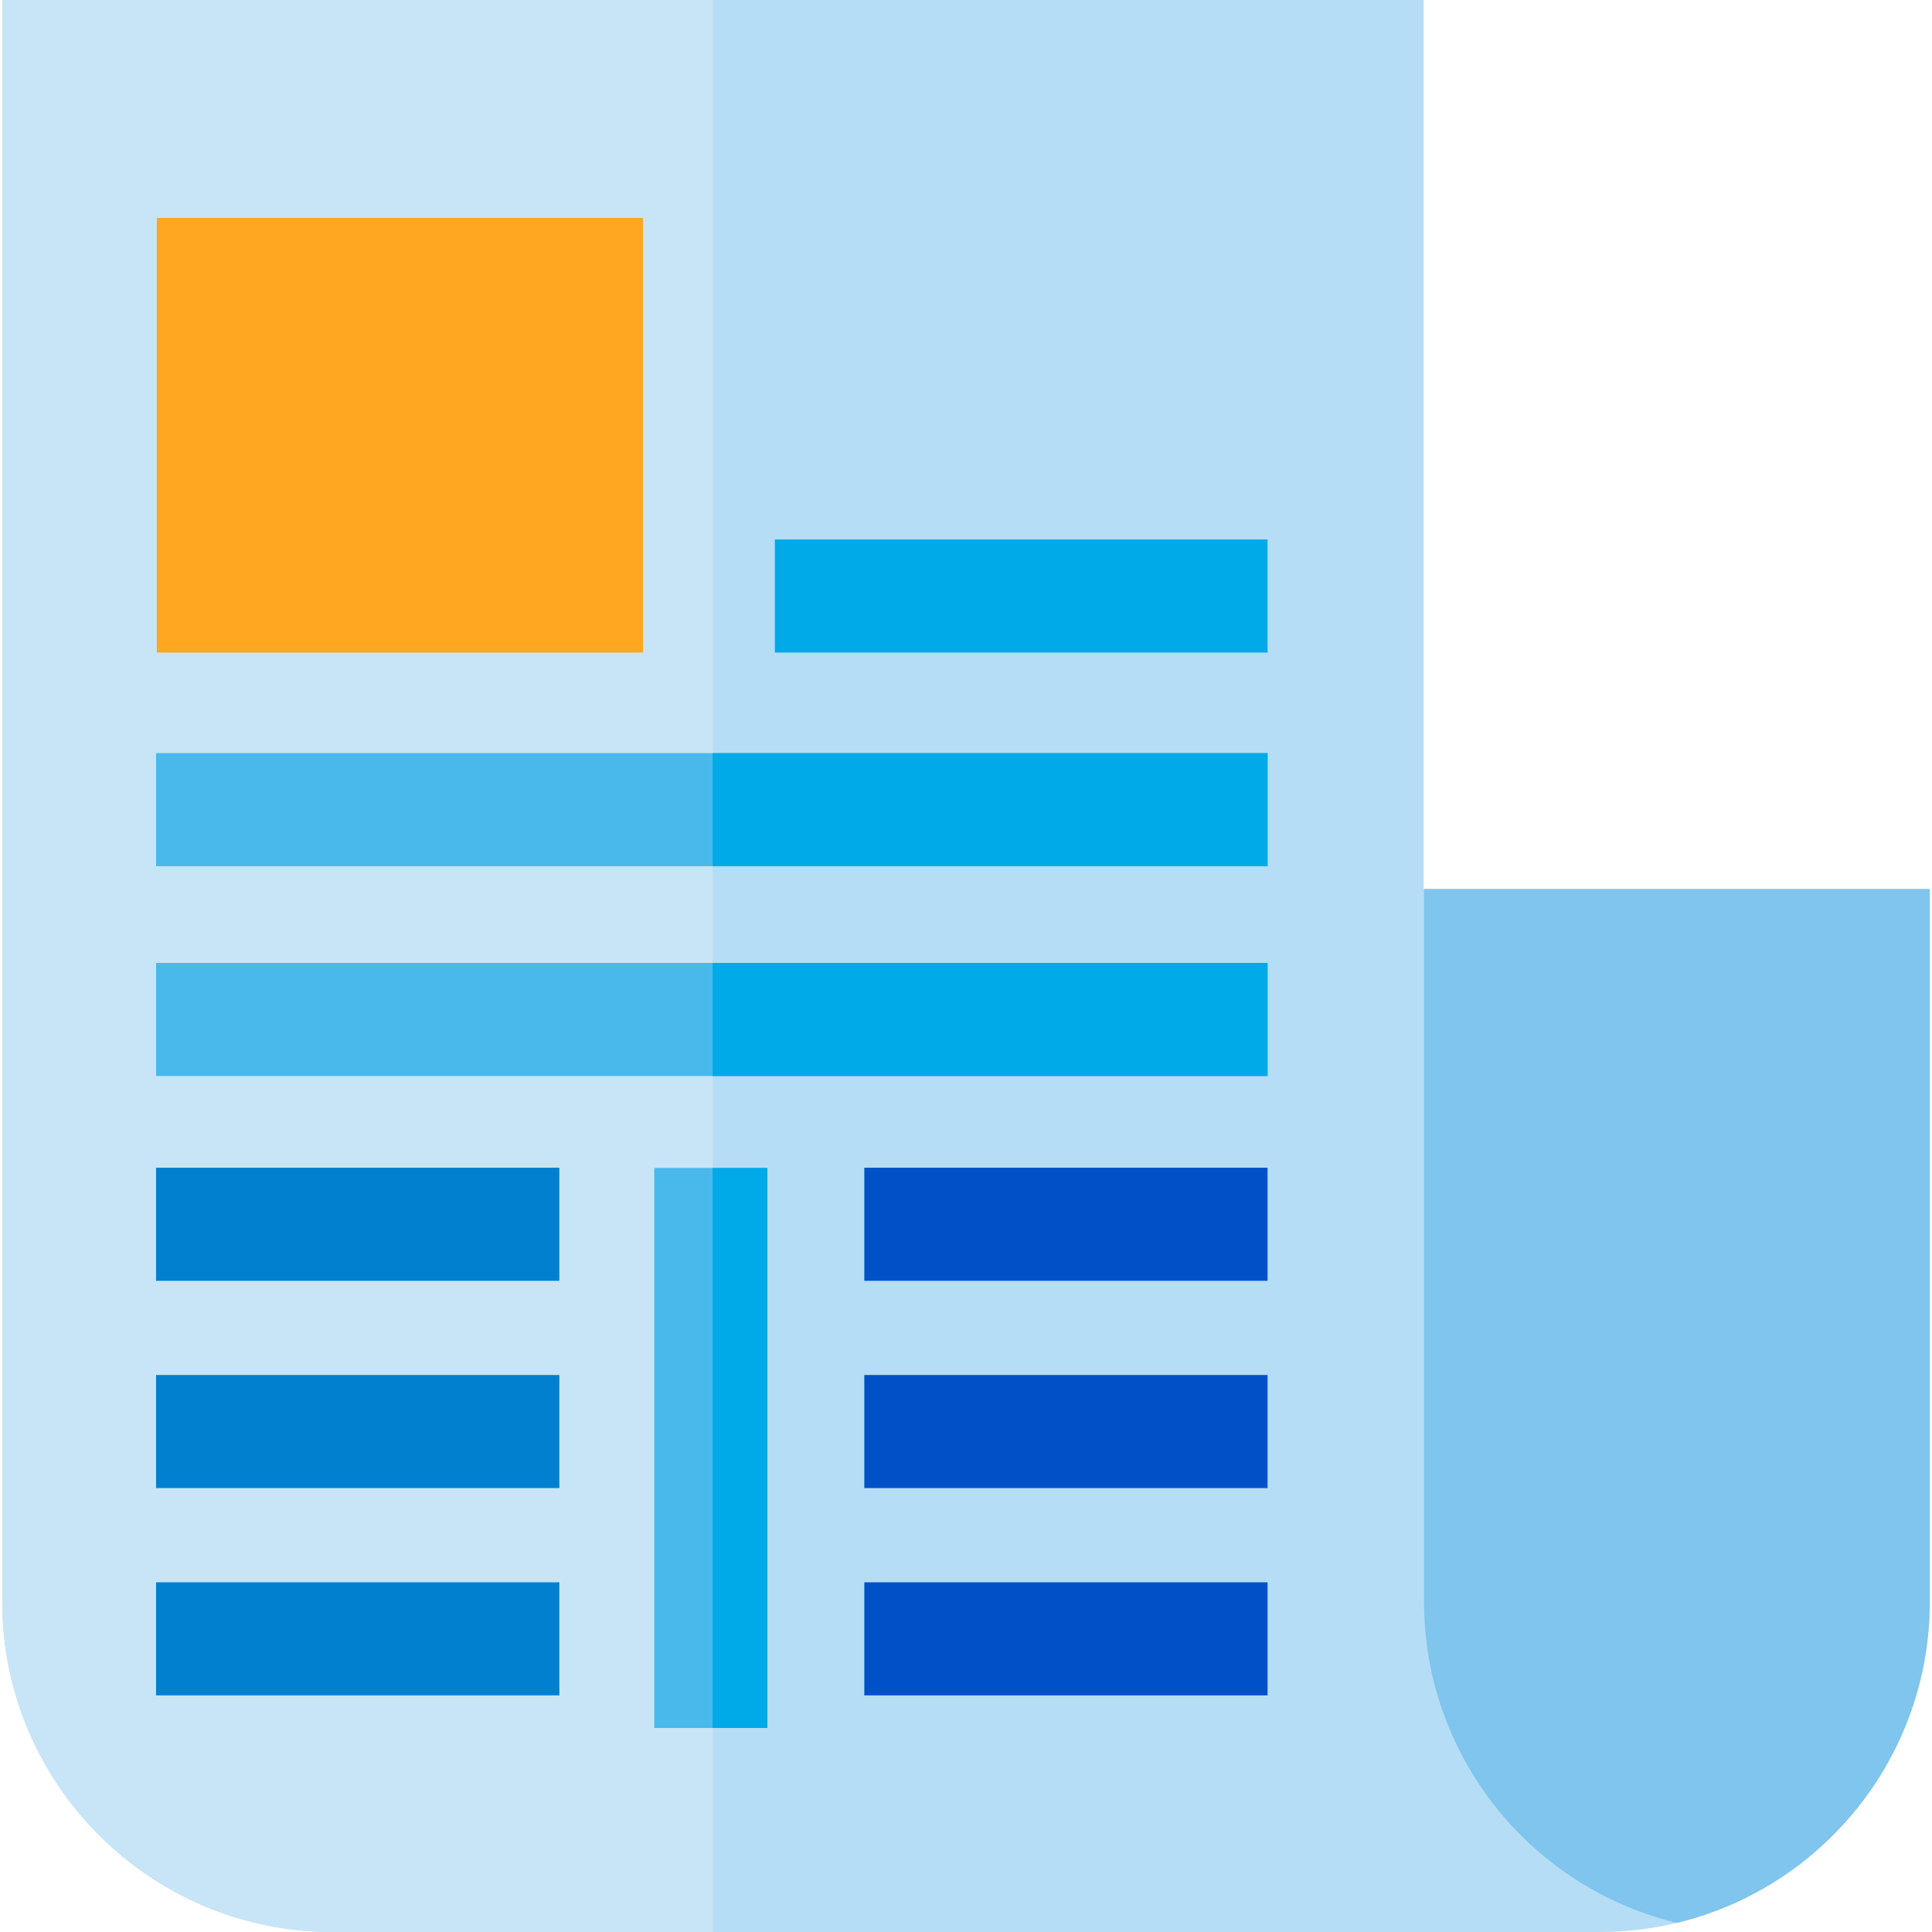 <?xml version="1.0" encoding="iso-8859-1"?>
<!-- Generator: Adobe Illustrator 19.0.0, SVG Export Plug-In . SVG Version: 6.00 Build 0)  -->
<svg version="1.1" id="Capa_1" xmlns="http://www.w3.org/2000/svg" xmlns:xlink="http://www.w3.org/1999/xlink" x="0px" y="0px"
	 viewBox="0 0 512 512" style="enable-background:new 0 0 512 512;" xml:space="preserve">
<path style="fill:#B5DDF5;" d="M0.599,424.542V0h376.696v235.595h134.106v188.947c0,41.191-28.617,75.797-67.006,85.036
	c-6.559,1.592-13.417,2.422-20.453,2.422H88.071C39.844,512,0.599,472.755,0.599,424.542z"/>
<path style="fill:#7FC5EE;" d="M511.401,424.543V235.596H377.39v188.947c0,10.016,1.687,19.636,4.817,28.604
	c9.675,27.924,33.122,49.451,62.202,56.432c29.039-6.981,52.5-28.509,62.175-56.432
	C509.714,444.179,511.401,434.558,511.401,424.543z"/>
<path style="fill:#C7E5F6;" d="M0.599,424.542V0h188.266v512H88.071C39.844,512,0.599,472.755,0.599,424.542z"/>
<rect x="41.55" y="57.757" style="fill:#FFA720;" width="128.85" height="115.18"/>
<g>
	<rect x="41.36" y="309.46" style="fill:#0080CE;" width="106.87" height="29.964"/>
	<rect x="41.36" y="364.39" style="fill:#0080CE;" width="106.87" height="29.964"/>
	<rect x="41.36" y="419.33" style="fill:#0080CE;" width="106.87" height="29.964"/>
</g>
<g>
	<rect x="229.05" y="309.46" style="fill:#0051C8;" width="106.87" height="29.964"/>
	<rect x="229.05" y="364.39" style="fill:#0051C8;" width="106.87" height="29.964"/>
	<rect x="229.05" y="419.33" style="fill:#0051C8;" width="106.87" height="29.964"/>
</g>
<g>
	<rect x="41.36" y="199.59" style="fill:#49B8EB;" width="294.57" height="29.964"/>
	<rect x="41.36" y="255.19" style="fill:#49B8EB;" width="294.57" height="29.964"/>
	<rect x="173.39" y="309.52" style="fill:#49B8EB;" width="29.964" height="148.41"/>
</g>
<g>
	<rect x="205.35" y="142.97" style="fill:#00A9E7;" width="130.57" height="29.964"/>
	<rect x="188.86" y="309.52" style="fill:#00A9E7;" width="14.493" height="148.41"/>
	<rect x="188.86" y="199.59" style="fill:#00A9E7;" width="147.06" height="29.964"/>
	<rect x="188.86" y="255.19" style="fill:#00A9E7;" width="147.06" height="29.964"/>
</g>
<g>
</g>
<g>
</g>
<g>
</g>
<g>
</g>
<g>
</g>
<g>
</g>
<g>
</g>
<g>
</g>
<g>
</g>
<g>
</g>
<g>
</g>
<g>
</g>
<g>
</g>
<g>
</g>
<g>
</g>
</svg>

